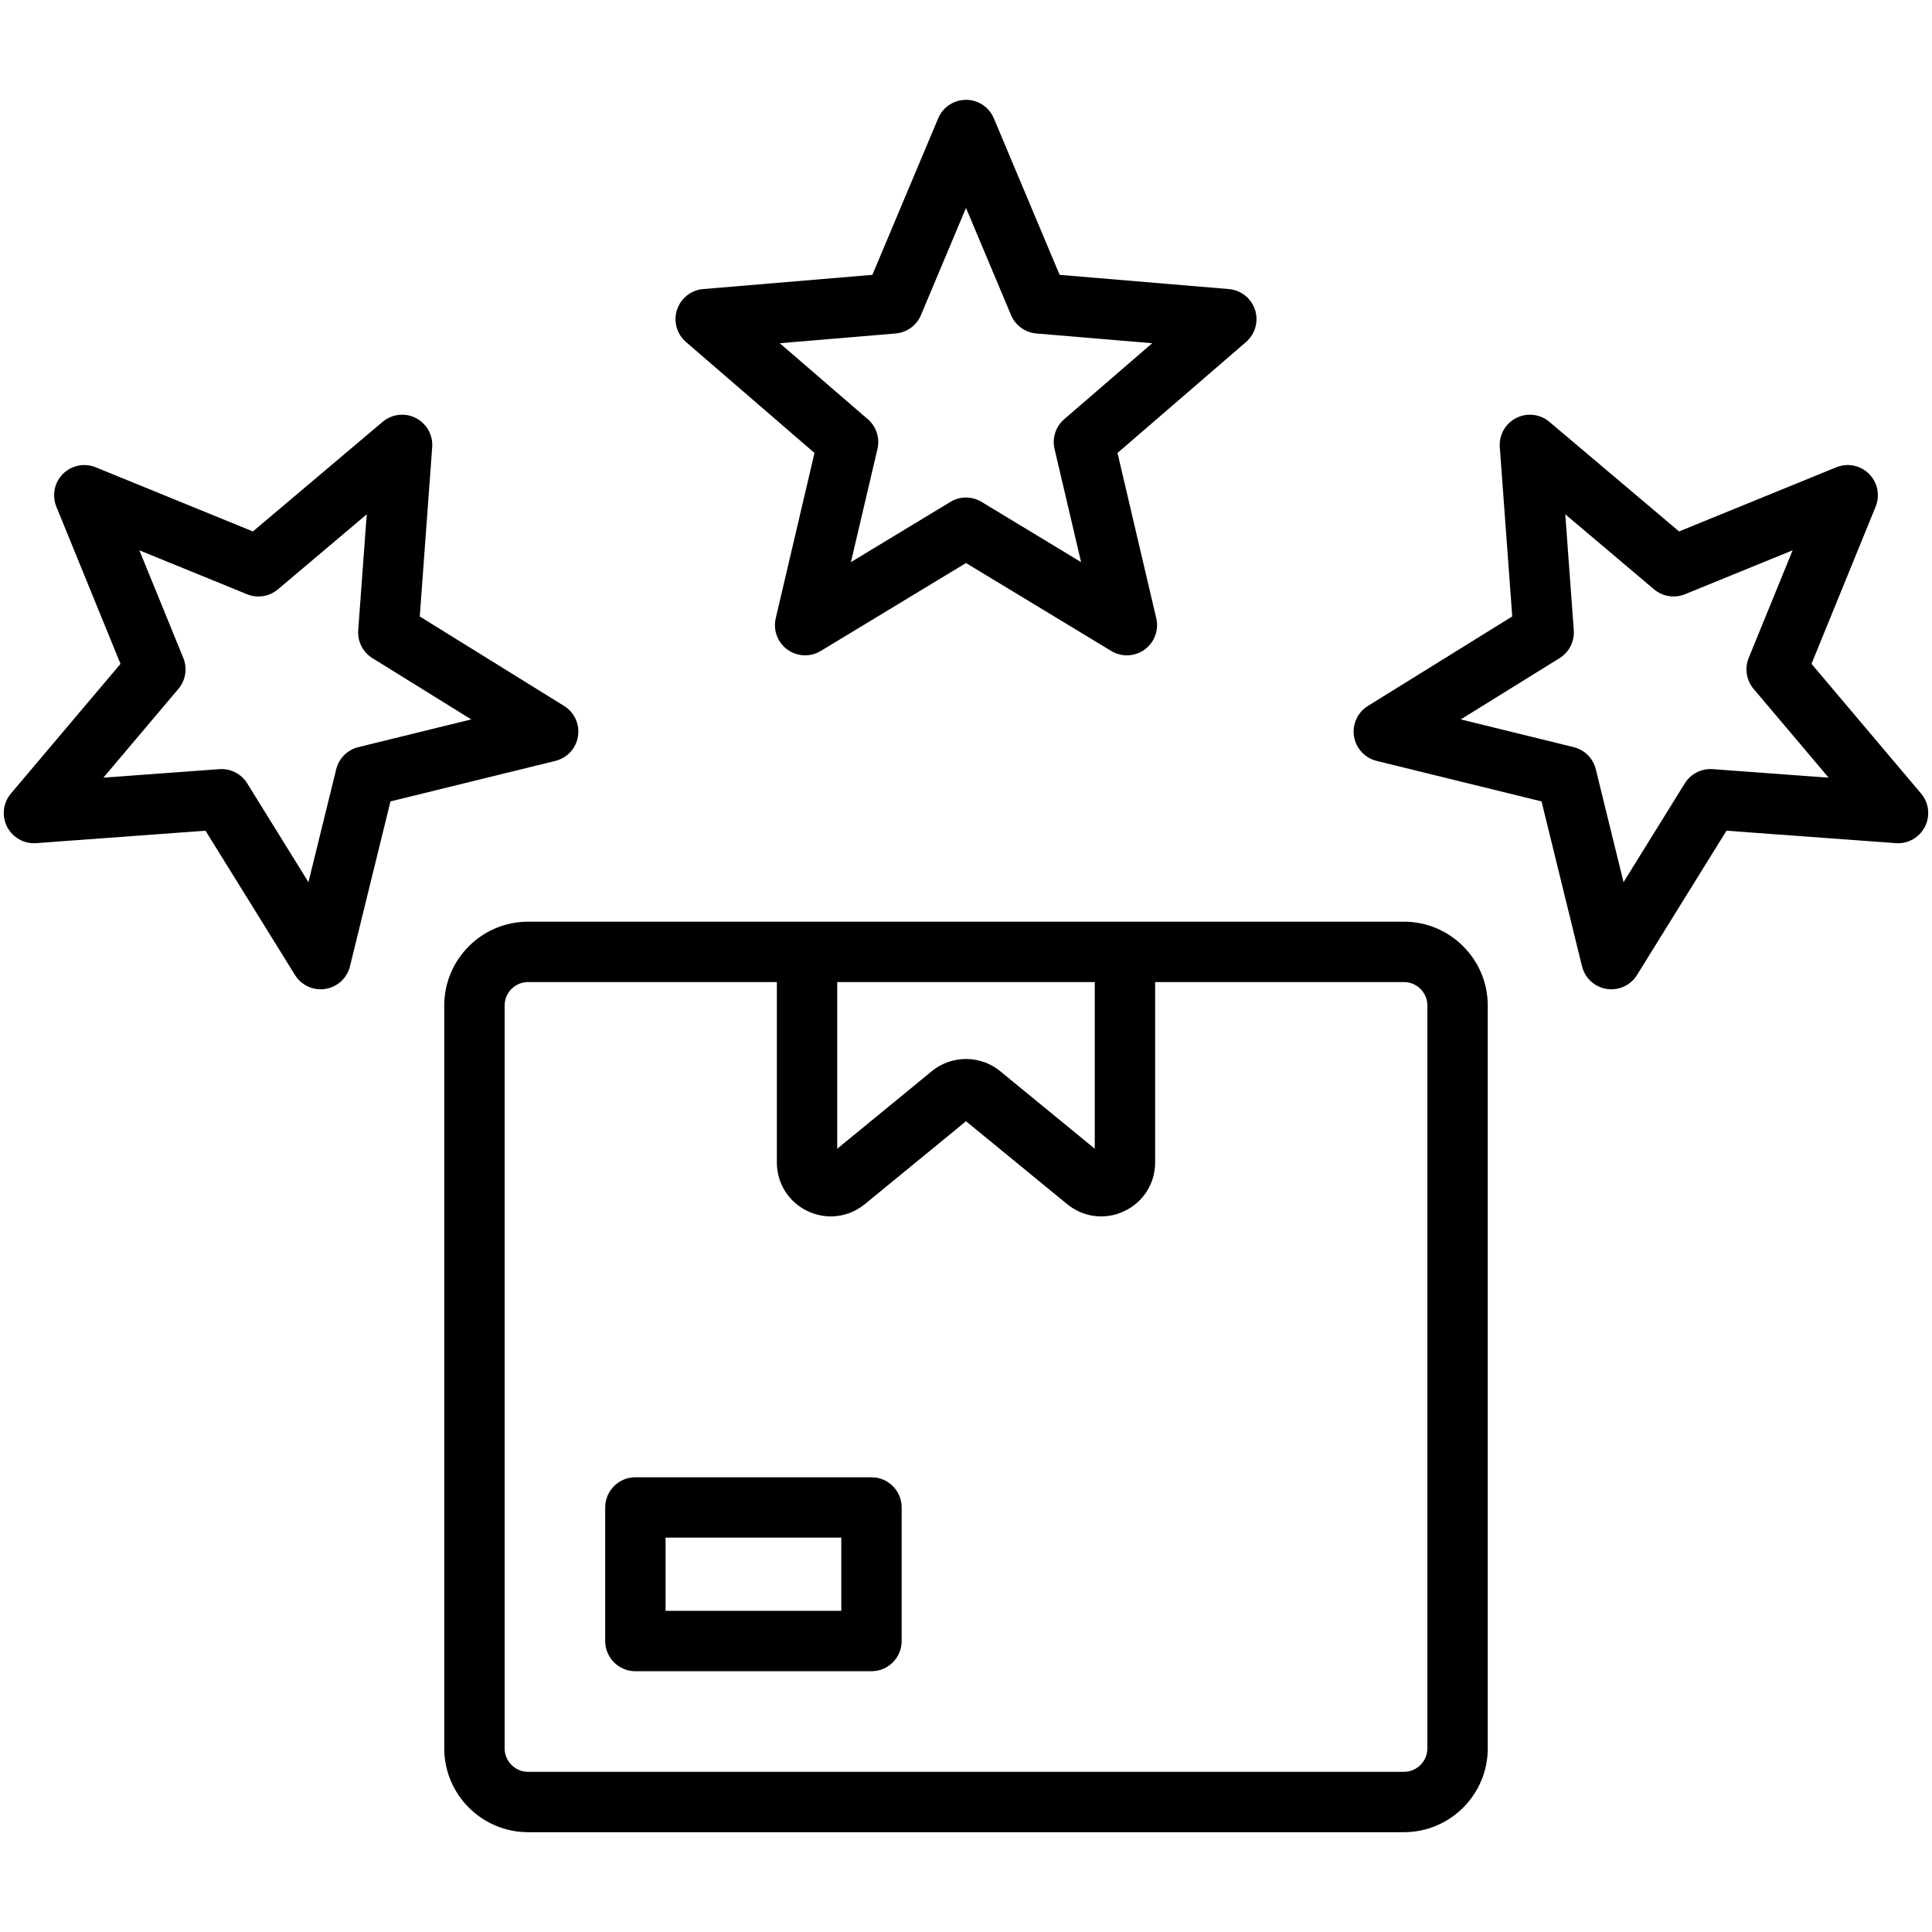 <svg width="100" height="100" viewBox="0 0 100 100" fill="none" xmlns="http://www.w3.org/2000/svg">
<path d="M72.666 47.706H27.333C24.941 47.706 22.994 49.653 22.994 52.046V90.494C22.994 92.887 24.941 94.834 27.333 94.834H72.666C75.059 94.834 77.006 92.887 77.006 90.494V52.046C77.006 49.653 75.059 47.706 72.666 47.706ZM43.335 50.831H56.665V59.458L51.769 55.444C50.744 54.603 49.256 54.603 48.231 55.444L43.335 59.458V50.831H43.335ZM73.881 90.494C73.881 91.164 73.336 91.709 72.666 91.709H27.333C26.664 91.709 26.119 91.164 26.119 90.494V52.046C26.119 51.376 26.664 50.831 27.333 50.831H40.21V60.166C40.21 61.256 40.821 62.223 41.806 62.689C42.191 62.871 42.599 62.961 43.004 62.961C43.634 62.961 44.255 62.744 44.768 62.323L50 58.035L55.232 62.323C56.075 63.015 57.21 63.155 58.194 62.689C59.178 62.223 59.79 61.256 59.79 60.166V50.831H72.666C73.336 50.831 73.881 51.376 73.881 52.046V90.494H73.881ZM45.107 76.463H32.888C32.025 76.463 31.325 77.163 31.325 78.026V84.94C31.325 85.803 32.025 86.502 32.888 86.502H45.107C45.97 86.502 46.67 85.803 46.67 84.94V78.026C46.67 77.163 45.97 76.463 45.107 76.463ZM43.545 83.377H34.45V79.588H43.545V83.377ZM42.158 23.445L40.152 32.001C40.008 32.614 40.246 33.252 40.754 33.622C41.263 33.992 41.944 34.02 42.482 33.694L50 29.142L57.518 33.694C57.767 33.846 58.047 33.92 58.327 33.92C58.65 33.92 58.973 33.82 59.246 33.622C59.754 33.252 59.992 32.614 59.848 32.001L57.842 23.445L64.495 17.702C64.971 17.291 65.154 16.634 64.96 16.036C64.765 15.438 64.231 15.014 63.604 14.962L54.846 14.226L51.441 6.124C51.197 5.544 50.629 5.167 50 5.167C49.371 5.167 48.803 5.544 48.56 6.124L45.154 14.226L36.396 14.962C35.769 15.014 35.235 15.438 35.041 16.036C34.846 16.634 35.029 17.291 35.506 17.702L42.158 23.445ZM46.358 17.261C46.938 17.212 47.442 16.846 47.668 16.31L50 10.762L52.332 16.31C52.557 16.846 53.062 17.212 53.642 17.261L59.639 17.765L55.083 21.698C54.643 22.078 54.45 22.671 54.583 23.237L55.957 29.096L50.809 25.979C50.312 25.677 49.688 25.677 49.191 25.979L44.043 29.096L45.417 23.237C45.55 22.671 45.357 22.077 44.917 21.698L40.361 17.765L46.358 17.261ZM29.916 38.111C30.015 37.49 29.731 36.87 29.197 36.539L21.727 31.908L22.37 23.142C22.416 22.515 22.082 21.921 21.521 21.636C20.961 21.35 20.284 21.428 19.804 21.835L13.091 27.507L4.953 24.187C4.371 23.949 3.703 24.084 3.258 24.529C2.813 24.973 2.679 25.641 2.916 26.224L6.237 34.361L0.564 41.074C0.158 41.554 0.08 42.231 0.366 42.792C0.651 43.352 1.245 43.687 1.872 43.641L10.637 42.997L15.269 50.467C15.557 50.931 16.062 51.206 16.597 51.206C16.678 51.206 16.759 51.2 16.841 51.187C17.463 51.088 17.964 50.627 18.114 50.016L20.211 41.481L28.746 39.384C29.357 39.234 29.818 38.733 29.916 38.111ZM18.546 38.672C17.982 38.81 17.541 39.252 17.402 39.816L15.966 45.661L12.795 40.546C12.508 40.084 12.005 39.807 11.467 39.807C11.429 39.807 11.391 39.808 11.352 39.811L5.351 40.252L9.235 35.655C9.61 35.211 9.708 34.594 9.488 34.056L7.214 28.484L12.787 30.758C13.325 30.977 13.941 30.88 14.386 30.505L18.982 26.62L18.541 32.622C18.499 33.202 18.782 33.758 19.276 34.065L24.391 37.236L18.546 38.672ZM99.436 41.074L93.763 34.361L97.083 26.223C97.321 25.641 97.186 24.973 96.742 24.528C96.297 24.083 95.629 23.949 95.046 24.186L86.909 27.507L80.196 21.834C79.716 21.428 79.039 21.35 78.478 21.636C77.918 21.921 77.583 22.515 77.629 23.142L78.273 31.907L70.803 36.539C70.269 36.87 69.985 37.49 70.083 38.111C70.181 38.732 70.643 39.234 71.254 39.384L79.789 41.481L81.885 50.016C82.035 50.627 82.537 51.088 83.158 51.187C83.24 51.199 83.322 51.206 83.403 51.206C83.938 51.206 84.443 50.931 84.731 50.467L89.362 42.997L98.127 43.641C98.753 43.688 99.348 43.352 99.634 42.792C99.92 42.231 99.841 41.554 99.436 41.074ZM88.647 39.811C88.066 39.769 87.511 40.052 87.205 40.546L84.034 45.661L82.598 39.816C82.459 39.252 82.018 38.81 81.453 38.672L75.609 37.236L80.724 34.065C81.218 33.758 81.501 33.202 81.459 32.622L81.018 26.62L85.615 30.505C86.059 30.88 86.675 30.977 87.213 30.758L92.786 28.484L90.512 34.056C90.292 34.595 90.39 35.211 90.765 35.655L94.65 40.252L88.647 39.811Z" fill="black"/>
</svg>
